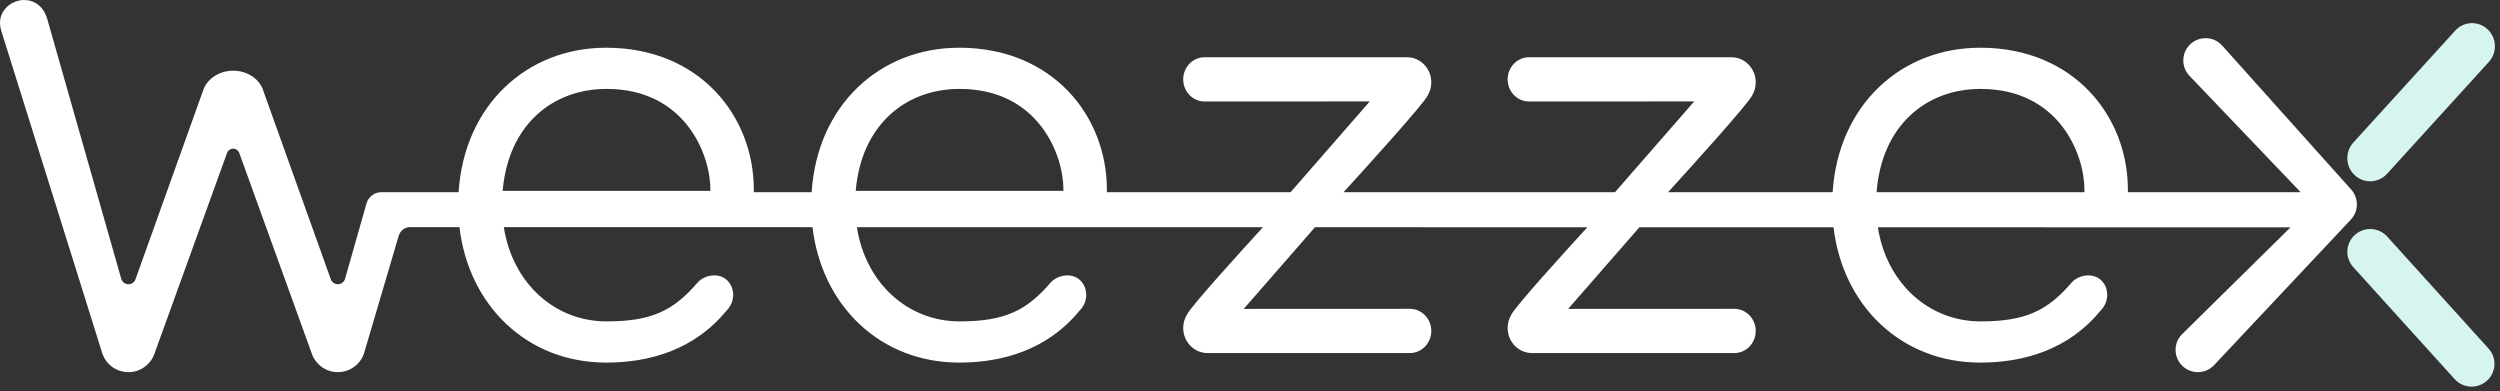 <?xml version="1.0" encoding="UTF-8"?>
<svg width="262px" height="41px" viewBox="0 0 262 41" version="1.1" xmlns="http://www.w3.org/2000/svg" xmlns:xlink="http://www.w3.org/1999/xlink">
    <rect x="0" y="0" width="262" height="41" fill="#333333" stroke="none"/>
    <!-- Generator: Sketch 47.1 (45422) - http://www.bohemiancoding.com/sketch -->
    <title>Page 1 Copy</title>
    <desc>Created with Sketch.</desc>
    <defs></defs>
    <g id="Page-1" stroke="none" stroke-width="1" fill="none" fill-rule="evenodd">
        <g id="Desktop-final" transform="translate(-150, -2184)">
            <g id="Page-1-Copy" transform="translate(150, 2184)">
                <path d="M248.395,19 C247.816,19 247.236,18.789 246.776,18.362 C245.801,17.458 245.735,15.925 246.629,14.938 L257.306,3.21 C258.201,2.224 259.715,2.158 260.692,3.062 C261.665,3.967 261.733,5.5 260.838,6.486 L250.162,18.215 C249.689,18.736 249.042,19 248.395,19" id="Fill-1" fill="#D6F4F0"></path>
                <path d="M259.025,40.518 C258.368,40.518 257.713,40.25 257.242,39.725 L246.613,27.984 C245.729,27.002 245.81,25.492 246.795,24.612 C247.78,23.731 249.295,23.812 250.178,24.792 L260.806,36.535 C261.691,37.515 261.61,39.025 260.625,39.907 C260.167,40.316 259.595,40.518 259.025,40.518" id="Fill-3" fill="#D6F4F0"></path>
                <path d="M196.667,20.144 C197.197,13.186 201.823,9.318 207.568,9.318 C215.79,9.318 218.444,16.173 218.447,19.849 L218.447,20.144 L196.667,20.144 Z M111.443,20 L89.679,20 C90.262,13.133 94.863,9.318 100.569,9.318 C108.794,9.318 111.447,16.18 111.447,19.854 L111.443,20 Z M74.448,20 L52.678,20 C53.261,13.133 57.862,9.318 63.568,9.318 C71.794,9.318 74.448,16.18 74.448,19.854 L74.448,20 Z M246.404,19.862 L232.886,4.777 C232.024,3.816 230.549,3.736 229.588,4.595 C228.627,5.456 228.545,6.931 229.406,7.891 L241.11,20.144 L223,20.144 L223,19.854 C223,12.214 217.368,5.001 207.526,5.001 C199.269,5.001 192.656,10.953 192.06,20.144 L174.814,20.144 C177.279,17.437 183.275,10.808 183.625,10 L183.628,9.996 L183.628,9.995 C183.862,9.597 184,9.131 184,8.631 C184,7.178 182.86,6 181.455,6 L160.243,6 C159.005,6 158,7.038 158,8.318 C158,9.599 159.005,10.636 160.243,10.636 L177.554,10.628 L169.25,20.144 L140.803,20.144 C142.985,17.753 149.261,10.84 149.625,10 L149.628,9.996 L149.628,9.995 C149.862,9.597 150,9.131 150,8.631 C150,7.178 148.861,6 147.455,6 L126.243,6 C125.005,6 124,7.038 124,8.318 C124,9.599 125.005,10.636 126.243,10.636 L143.554,10.628 L135.25,20.144 L116,20.144 L116,19.854 C116,12.214 110.368,5.001 100.526,5.001 C92.27,5.001 85.656,10.953 85.06,20.144 L79.002,20.144 L79,19.854 C79,12.214 73.369,5.001 63.526,5.001 C55.269,5.001 48.656,10.953 48.059,20.144 L39.95,20.144 C39.237,20.144 38.608,20.627 38.407,21.331 L36.168,29.196 C36.082,29.535 35.775,29.788 35.407,29.788 C35.063,29.788 34.773,29.567 34.666,29.261 L27.622,9.594 C27.279,8.342 25.986,7.41 24.438,7.41 C23.007,7.41 21.792,8.209 21.347,9.32 C21.315,9.398 21.307,9.421 21.3,9.444 L14.202,29.261 C14.095,29.567 13.805,29.788 13.461,29.788 C13.093,29.788 12.786,29.535 12.7,29.196 L4.953,1.992 C4.559,0.625 3.578,0 2.509,0 C1.132,0 -0.47,1.272 0.13,3.219 L10.717,37.019 C11.093,38.169 12.179,39 13.461,39 C14.7,39 15.753,38.224 16.162,37.137 L23.798,16.019 C23.894,15.763 24.141,15.578 24.434,15.578 C24.716,15.578 24.957,15.748 25.061,15.99 L32.705,37.137 C33.116,38.224 34.169,39 35.407,39 C36.689,39 37.775,38.169 38.152,37.019 L41.784,24.715 C41.943,24.172 42.43,23.802 42.98,23.802 L48.15,23.802 C49.119,32.033 55.238,37.997 63.526,38 C68.105,38.002 72.787,36.639 76.121,32.571 C77.063,31.648 77.054,30.211 76.219,29.39 C75.383,28.57 73.913,28.75 73.111,29.606 C70.594,32.558 68.275,33.682 63.568,33.682 C58.171,33.682 53.722,29.72 52.798,23.803 L85.15,23.807 C86.121,32.035 92.238,37.997 100.526,38 C105.105,38.002 109.787,36.639 113.121,32.571 C114.063,31.648 114.054,30.211 113.219,29.39 C112.383,28.57 110.913,28.75 110.111,29.606 C107.594,32.558 105.275,33.682 100.569,33.682 C95.172,33.682 90.725,29.722 89.799,23.807 L132.359,23.812 C130.315,26.042 124.735,32.17 124.375,33.001 L124.372,33.005 C124.138,33.404 124,33.87 124,34.371 C124,35.823 125.139,37 126.545,37 L147.757,37 C148.995,37 150,35.962 150,34.683 C150,33.401 148.995,32.365 147.757,32.365 L130.342,32.373 L137.811,23.813 L166.355,23.816 C164.309,26.049 158.734,32.171 158.375,33.001 L158.372,33.005 C158.138,33.404 158,33.87 158,34.371 C158,35.823 159.139,37 160.545,37 L181.757,37 C182.995,37 184,35.962 184,34.683 C184,33.401 182.995,32.365 181.757,32.365 L164.342,32.373 L171.808,23.816 L192.152,23.819 C193.127,32.04 199.242,37.997 207.526,38 C212.105,38.002 216.787,36.639 220.121,32.571 C221.063,31.648 221.054,30.211 220.219,29.39 C219.383,28.57 217.913,28.75 217.111,29.606 C214.594,32.558 212.275,33.682 207.568,33.682 C202.176,33.682 197.729,29.727 196.801,23.819 L240.048,23.824 L228.633,35.071 C227.75,36.009 227.797,37.487 228.737,38.369 C229.189,38.791 229.762,39 230.335,39 C230.957,39 231.578,38.753 232.038,38.264 L246.367,23.015 C247.196,22.133 247.213,20.765 246.404,19.862 L246.404,19.862 Z" id="Fill-5" fill="#FFFFFF"></path>
            </g>
        </g>
    </g>
</svg>